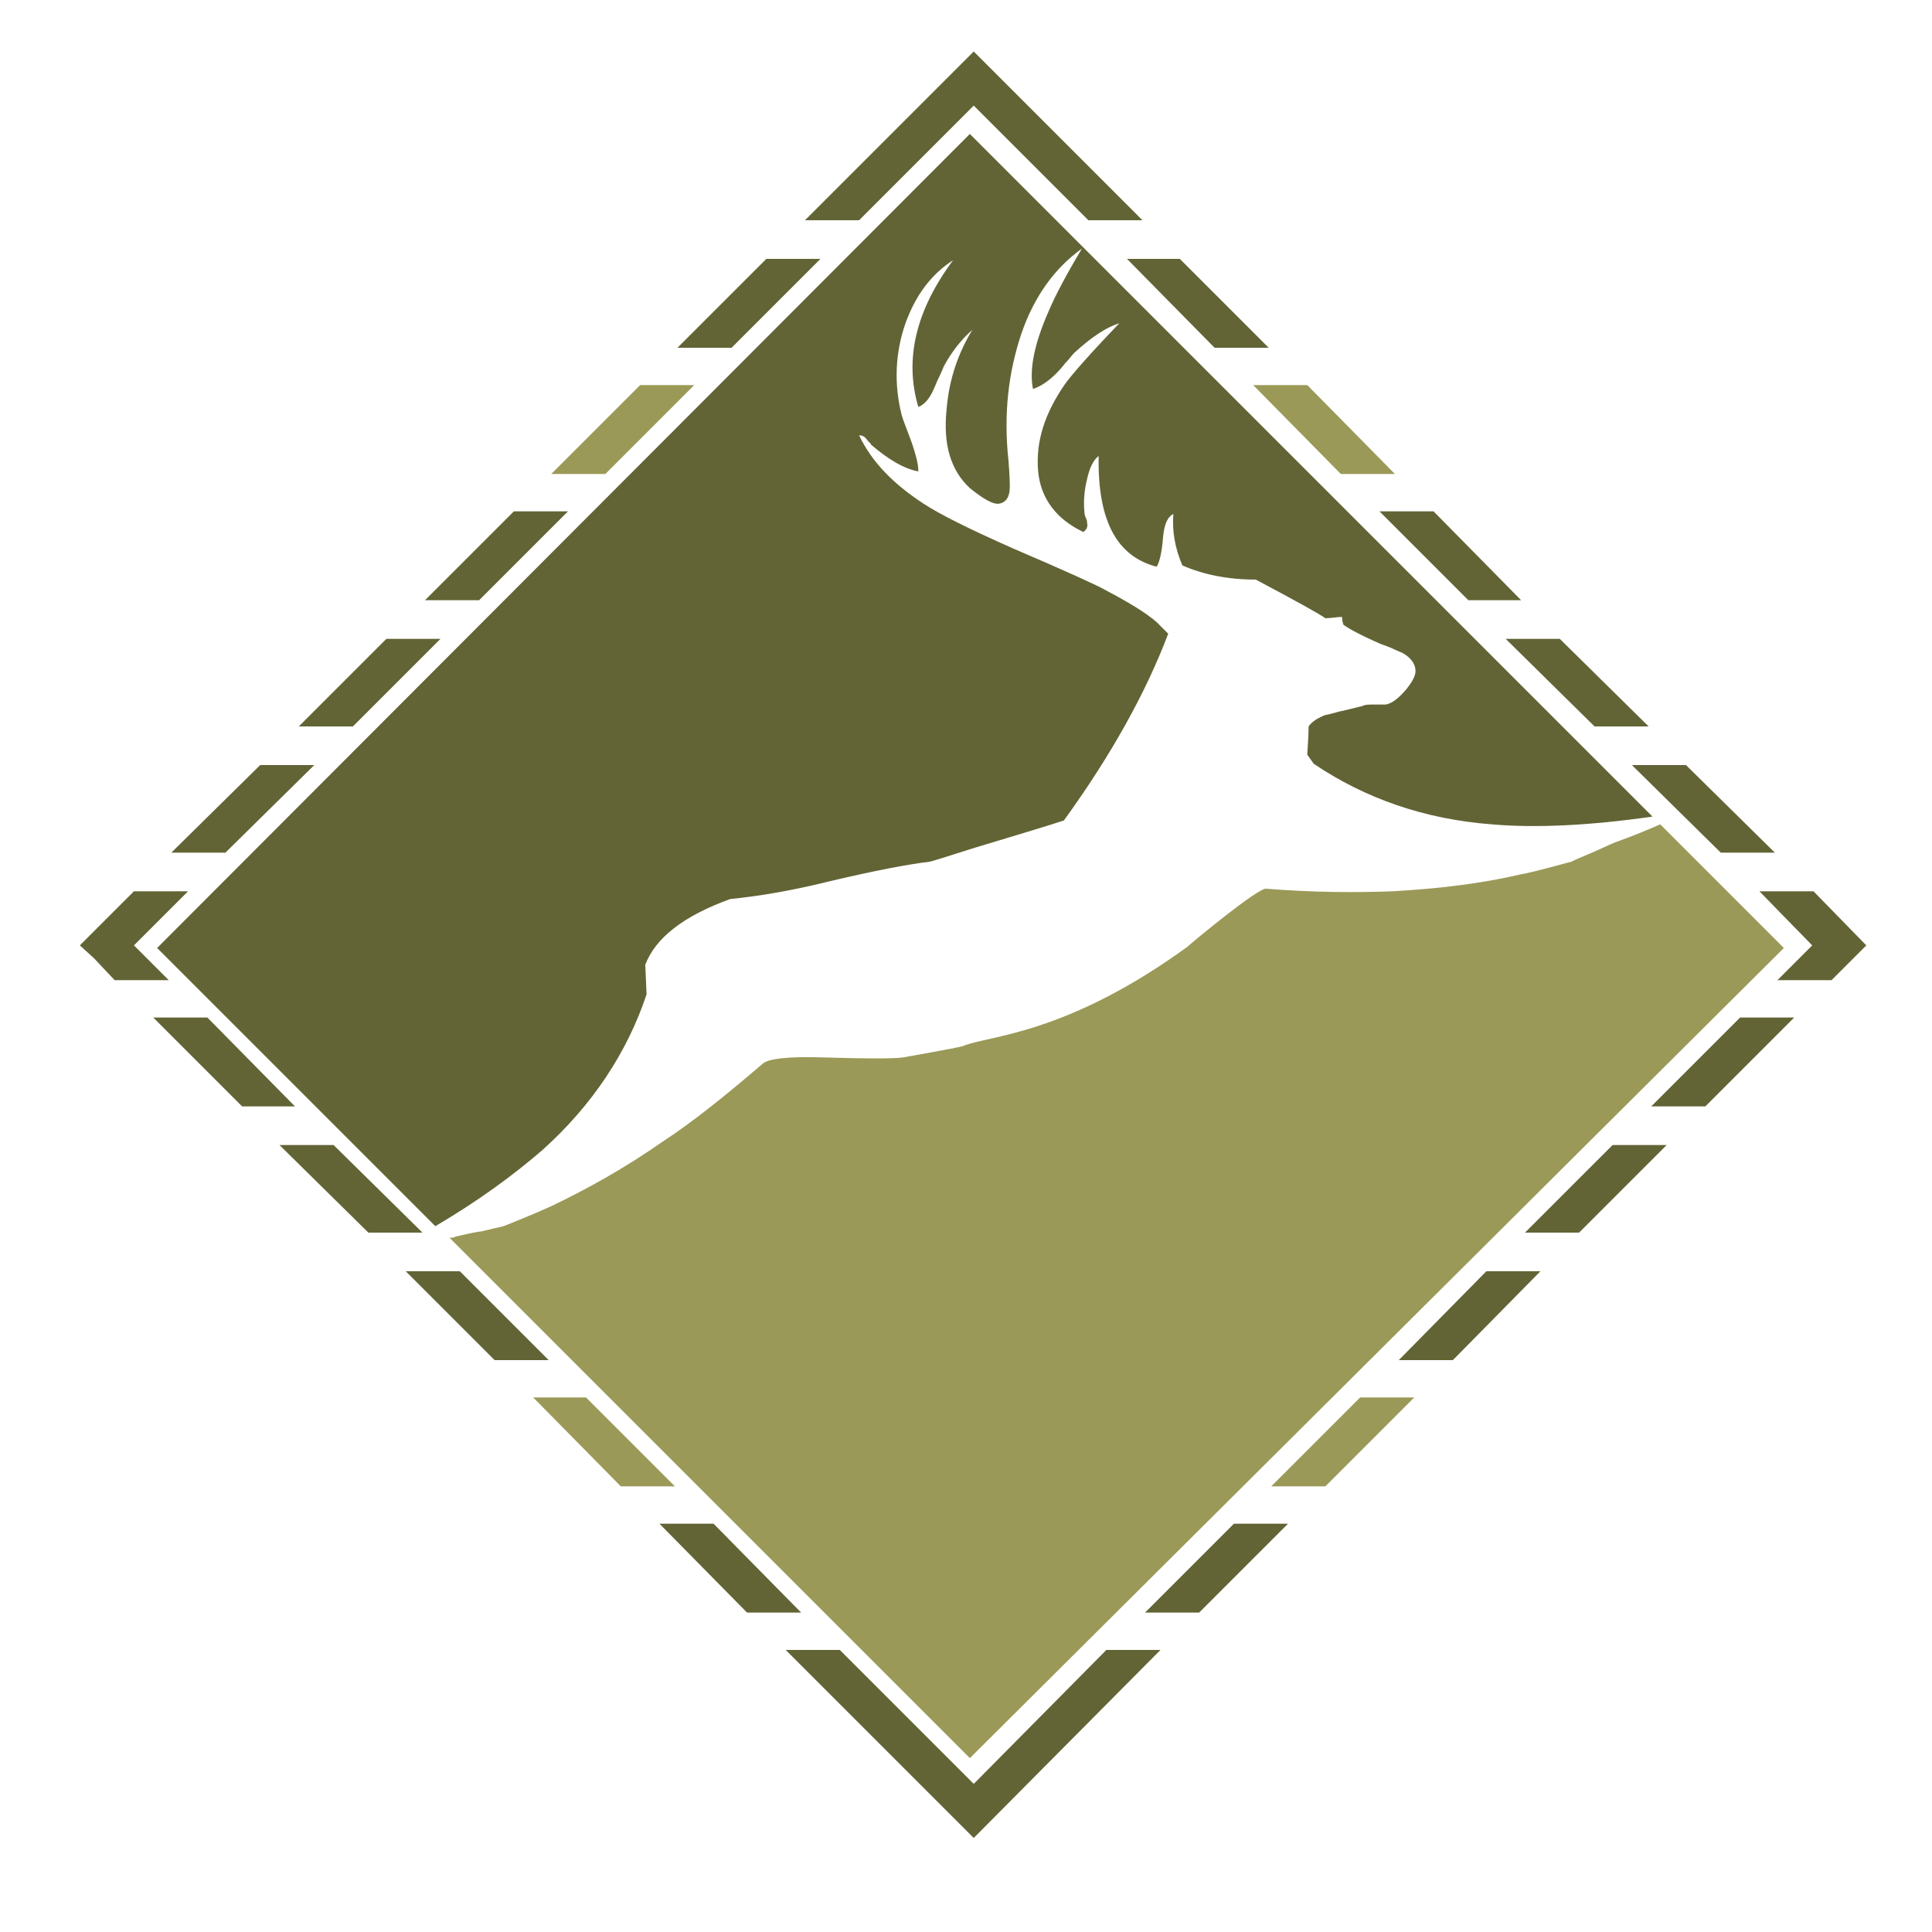 <?xml version="1.0" encoding="utf-8"?>
<!-- Generator: Adobe Illustrator 18.1.0, SVG Export Plug-In . SVG Version: 6.00 Build 0)  -->
<svg version="1.0" id="Layer_1" xmlns="http://www.w3.org/2000/svg" xmlns:xlink="http://www.w3.org/1999/xlink" x="0px" y="0px"
	 viewBox="0 0 150 150" enable-background="new 0 0 150 150" xml:space="preserve">
<g>
	<polygon fill="#626435" points="88.9,125.2 93.1,125.2 100,118.3 95.8,118.3 	"/>
	<polygon fill="#9A9957" points="98.7,115.4 102.9,115.4 109.8,108.5 105.6,108.5 	"/>
	<polygon fill="#626435" points="10.4,73.4 14.6,69.2 10.4,69.2 6.2,73.4 7.3,74.4 8.9,76.1 13.1,76.1 	"/>
	<polygon fill="#626435" points="75.6,138.5 65.2,128.1 61,128.1 75.6,142.7 90.1,128.1 85.9,128.1 	"/>
	<polygon fill="#9A9957" points="45.5,108.5 41.4,108.5 48.2,115.4 52.4,115.4 	"/>
	<polygon fill="#626435" points="16.1,79 11.9,79 18.8,85.9 22.9,85.9 	"/>
	<polygon fill="#626435" points="25.9,88.9 21.7,88.9 28.6,95.7 32.8,95.7 	"/>
	<polygon fill="#626435" points="35.7,98.7 31.5,98.7 38.4,105.6 42.6,105.6 	"/>
	<polygon fill="#626435" points="55.4,118.3 51.2,118.3 58,125.2 62.2,125.2 	"/>
	<polygon fill="#626435" points="140.8,69.2 136.6,69.2 140.7,73.4 138,76.1 142.2,76.1 144.9,73.4 	"/>
	<polygon fill="#626435" points="108.6,105.6 112.8,105.6 119.6,98.7 115.4,98.7 	"/>
	<polygon fill="#626435" points="128.2,85.9 132.4,85.9 139.3,79 135.1,79 	"/>
	<polygon fill="#626435" points="133.6,66.2 137.8,66.2 130.9,59.4 126.7,59.4 	"/>
	<polygon fill="#626435" points="118.4,95.7 122.6,95.7 129.4,88.9 125.2,88.9 	"/>
	<polygon fill="#626435" points="114,46.6 118.1,46.6 111.3,39.7 107.1,39.7 	"/>
	<polygon fill="#626435" points="123.8,56.4 128,56.4 121.1,49.6 116.9,49.6 	"/>
	<polygon fill="#626435" points="63.7,20.1 59.5,20.1 52.6,27 56.8,27 	"/>
	<polygon fill="#9A9957" points="104.1,36.8 108.3,36.8 101.5,29.9 97.3,29.9 	"/>
	<polygon fill="#626435" points="24.4,59.4 20.2,59.4 13.3,66.2 17.5,66.2 	"/>
	<polygon fill="#626435" points="75.6,8.2 84.5,17.1 88.7,17.1 75.6,4 62.5,17.1 66.7,17.1 	"/>
	<polygon fill="#626435" points="94.3,27 98.5,27 91.6,20.1 87.5,20.1 	"/>
	<polygon fill="#9A9957" points="53.9,29.9 49.7,29.9 42.8,36.8 47,36.8 	"/>
	<polygon fill="#626435" points="34.2,49.6 30,49.6 23.2,56.4 27.4,56.4 	"/>
	<polygon fill="#626435" points="44.1,39.7 39.9,39.7 33,46.6 37.2,46.6 	"/>
	<path fill="#626435" d="M107.6,54.7c-0.2,0-0.5,0-0.9,0c-0.4,0-0.7,0-0.9,0.1c0.1,0-0.4,0.1-1.6,0.4c-0.1,0-0.4,0.1-0.8,0.2
		c-0.3,0.1-0.6,0.1-0.7,0.2c-0.5,0.2-0.9,0.5-1.1,0.8c0,0,0,0.7-0.1,2.1c0,0,0,0.1,0,0.1l0.5,0.7c4,2.7,8.6,4.3,13.8,4.7
		c3.4,0.3,7.6,0.1,12.5-0.6l-53-53L12.2,73.6l21.6,21.6c3.4-2,6.1-4,8.3-5.9c3.9-3.5,6.6-7.6,8.1-12.1l-0.1-2.3
		c0.8-2.1,3-3.8,6.6-5.1c2-0.2,4.6-0.6,7.8-1.4c3.4-0.8,6-1.3,7.7-1.5c1.1-0.3,2.8-0.9,5.2-1.6c2.3-0.7,4-1.2,5.2-1.6
		c3.7-5.1,6.4-10,8.1-14.5c-0.3-0.3-0.6-0.6-0.9-0.9c-0.8-0.7-2.1-1.5-4-2.5c-0.5-0.3-2.9-1.4-7.1-3.2c-3.4-1.5-5.8-2.7-7-3.5
		c-2.3-1.5-4-3.2-5-5.3c0.1,0,0.3,0,0.5,0.2c0.3,0.4,0.5,0.5,0.4,0.5c1.4,1.2,2.6,1.9,3.7,2.1c0-0.6-0.2-1.3-0.5-2.2
		c-0.4-1.1-0.7-1.8-0.8-2.2c-0.6-2.4-0.5-4.8,0.3-7.1c0.8-2.2,2-3.8,3.7-4.9c-2.9,3.9-3.8,7.7-2.7,11.4c0.5-0.2,0.9-0.7,1.2-1.4
		c0.1-0.2,0.2-0.5,0.4-0.9c0.2-0.4,0.3-0.7,0.4-0.9c0.6-1.1,1.3-2,2.2-2.8c-1.1,1.8-1.8,3.8-2,6.1c-0.3,2.8,0.3,4.8,1.8,6.2
		c1,0.8,1.8,1.3,2.3,1.2c0.5-0.1,0.8-0.5,0.8-1.3c0-0.2,0-0.8-0.1-2c-0.4-3.7,0-6.9,1-9.9c1-2.9,2.6-5.1,4.7-6.6
		c-1.2,2-2.1,3.7-2.6,4.9c-1.1,2.5-1.5,4.5-1.2,6c0.6-0.2,1.2-0.6,1.8-1.2c0.1-0.1,0.4-0.4,0.7-0.8c0.3-0.3,0.5-0.6,0.7-0.8
		c1.3-1.2,2.5-2,3.5-2.3c-2.3,2.4-3.7,4-4.2,4.7c-1.6,2.3-2.3,4.5-2.1,6.8c0.2,2.1,1.4,3.7,3.5,4.7c0.2-0.1,0.4-0.4,0.3-0.7
		c0-0.1,0-0.2-0.1-0.4c-0.1-0.2-0.1-0.4-0.1-0.4c-0.1-0.9,0-1.8,0.2-2.6c0.2-0.9,0.5-1.5,0.9-1.8c-0.1,5,1.4,7.8,4.5,8.6
		c0.2-0.3,0.4-1,0.5-2.3c0.1-1.1,0.4-1.6,0.8-1.8c-0.1,1.3,0.1,2.6,0.7,4c1.6,0.7,3.5,1.1,5.7,1.1c3.2,1.7,5,2.7,5.4,3
		c0.4,0,0.9-0.1,1.3-0.1c0,0.1,0,0.3,0.1,0.6c0.4,0.3,1.3,0.8,2.9,1.5c0,0,0.3,0.1,0.8,0.3c0.4,0.2,0.7,0.3,0.9,0.4
		c0.7,0.4,1,0.9,1,1.4c0,0.4-0.3,0.9-0.7,1.4C108.6,54.2,108.1,54.6,107.6,54.7z"/>
	<path fill="#9A9957" d="M138.5,73.6l-9.6-9.6c-0.9,0.4-2.1,0.9-3.5,1.4c-0.5,0.2-1.1,0.5-1.8,0.8c-0.7,0.3-1.2,0.5-1.6,0.7
		c-1.5,0.4-2.9,0.8-4,1c-3,0.7-6.3,1.1-9.9,1.3c-2.8,0.1-6,0.1-9.8-0.2c-0.6-0.1-5.8,4.2-6.1,4.5c-9.5,6.9-15.5,6.9-17.4,7.7
		c0.2,0-1.3,0.3-4.7,0.9c-0.8,0.1-2.8,0.1-6.1,0c-2.8-0.1-4.4,0.1-4.8,0.5c-2.8,2.4-5.4,4.5-7.7,6c-3,2.1-5.9,3.7-8.6,5
		c-1.1,0.5-2.3,1-3.8,1.6c-0.4,0.1-0.9,0.2-1.7,0.4c-0.8,0.1-1.5,0.3-2,0.4c-0.2,0.1-0.3,0.1-0.5,0.1l40.4,40.4L138.5,73.6z"/>
</g>
</svg>
